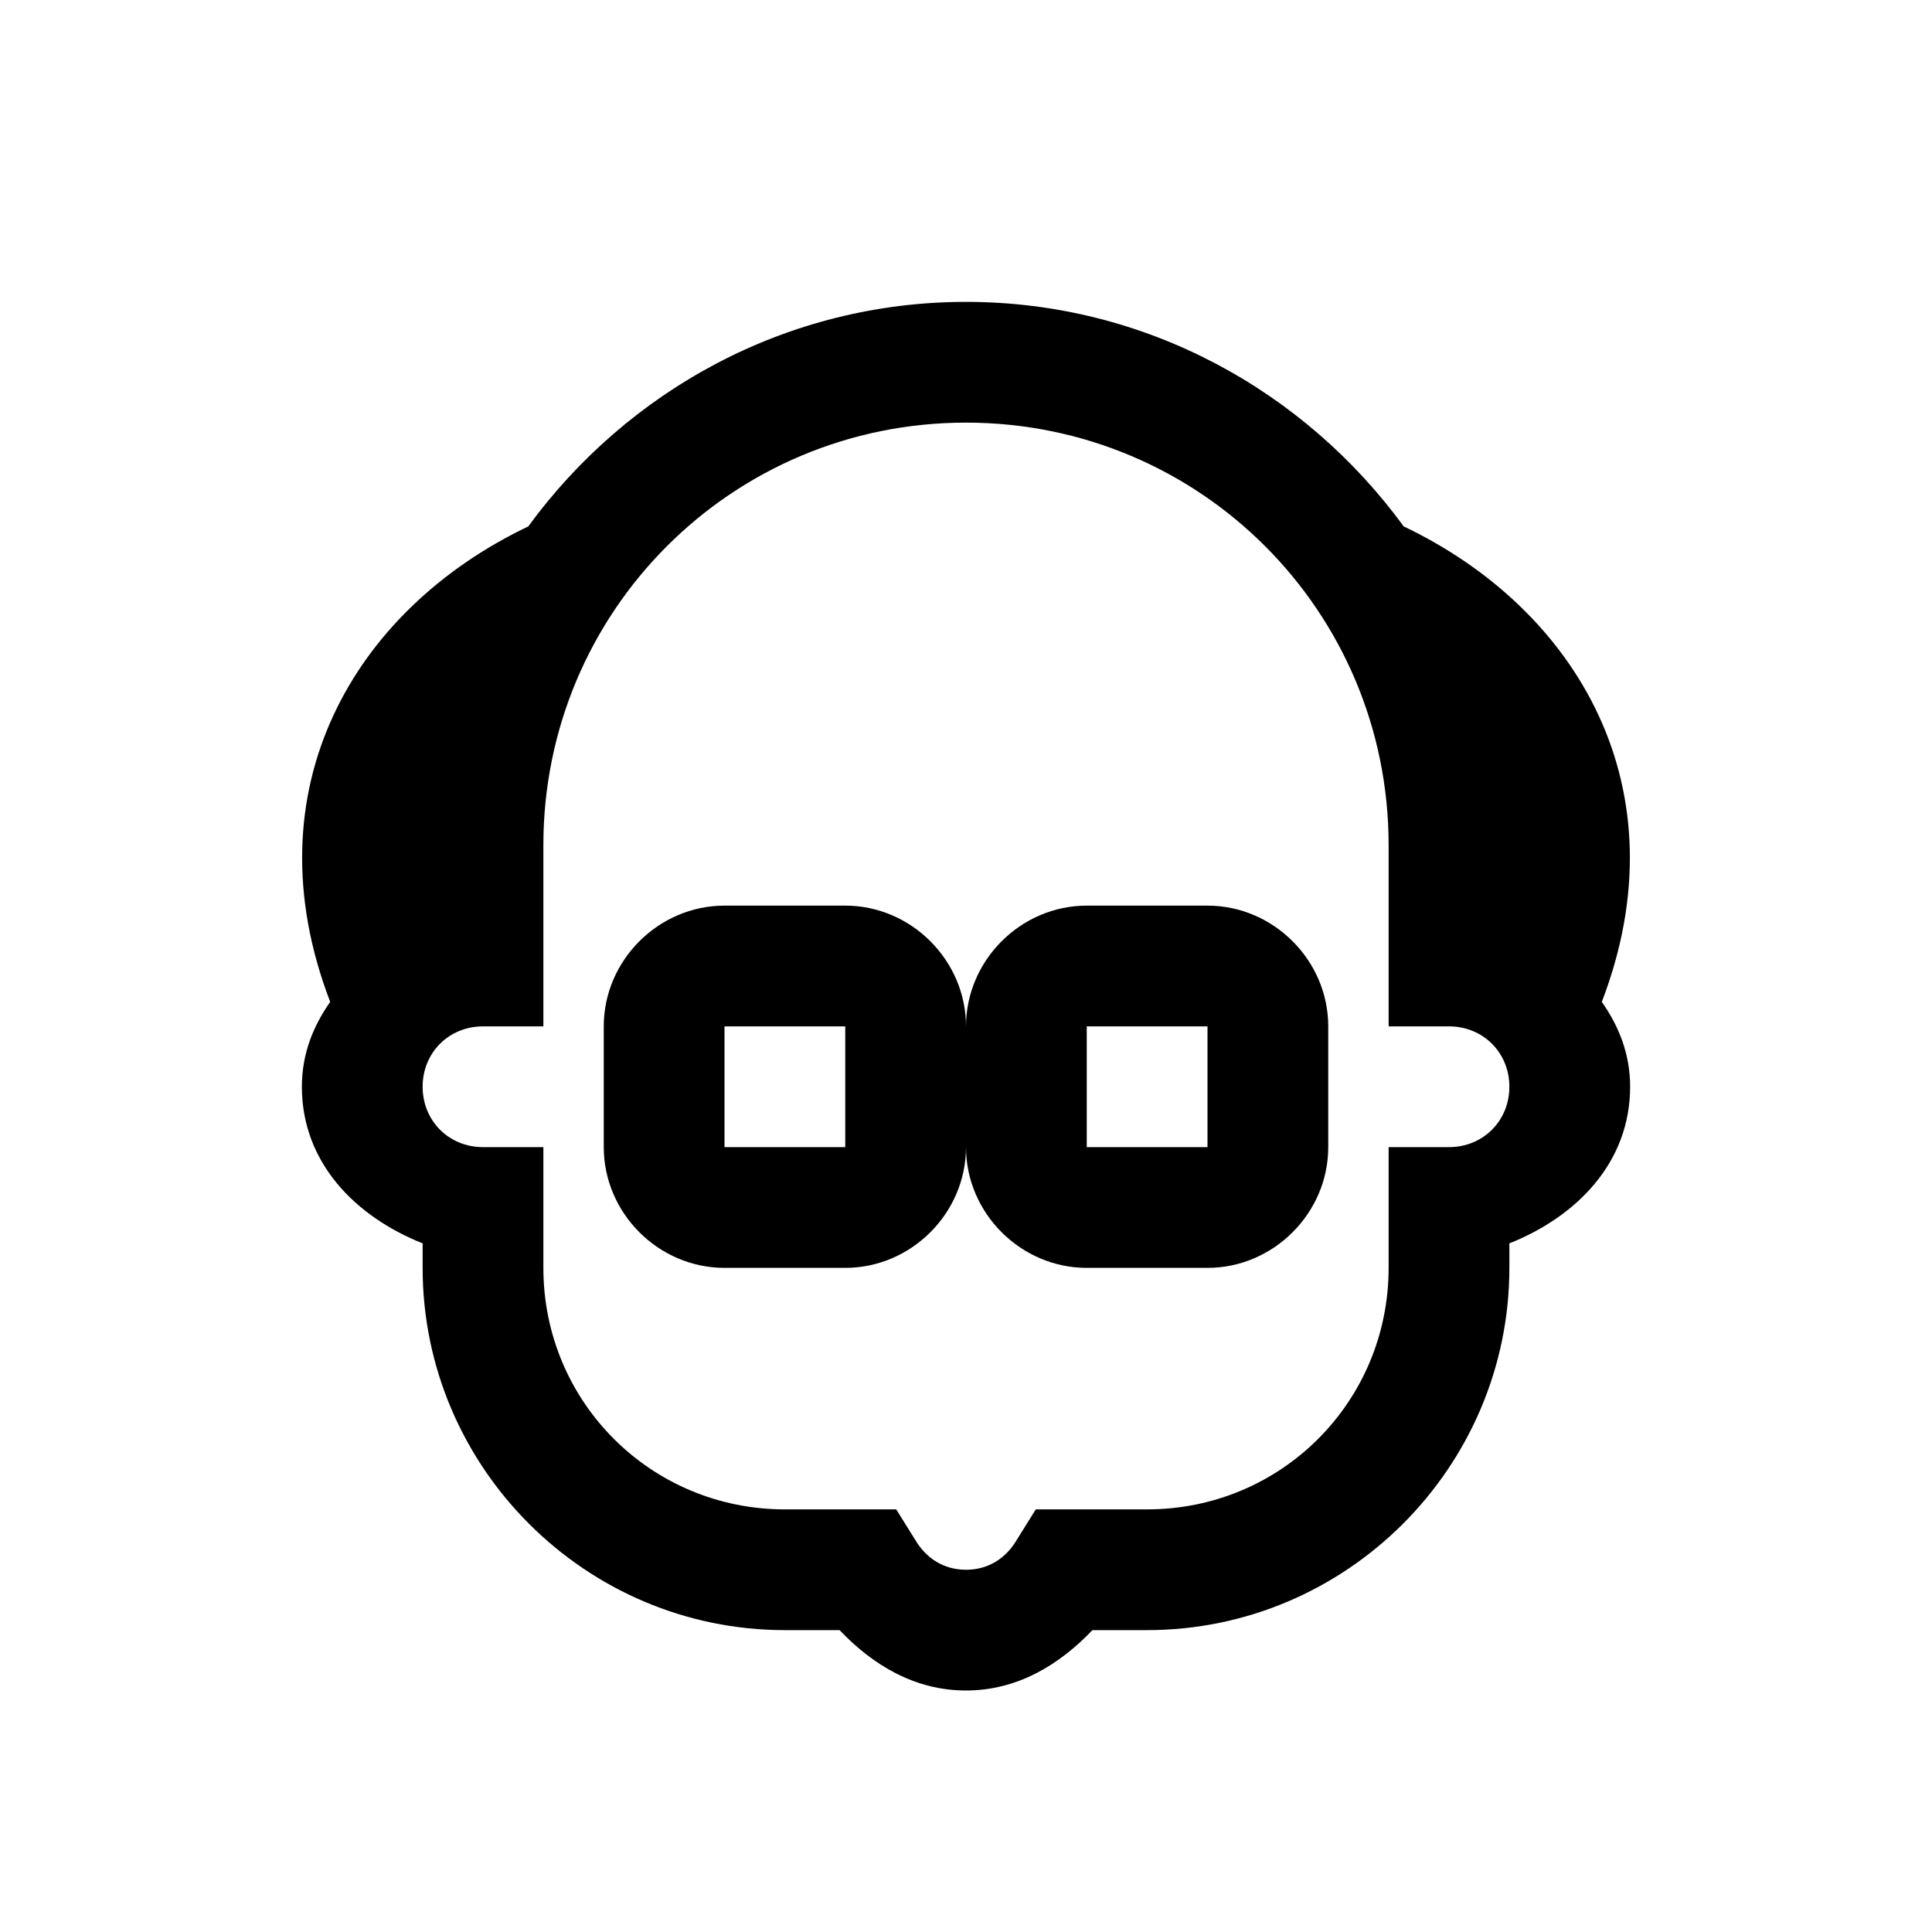 <svg xmlns="http://www.w3.org/2000/svg" viewBox="0 0 32 32" enable-background="new 0 0 32 32">
    <path d="M 16 5 C 13.019 5 10.389 6.476 8.75 8.719 C 5.86 10.098 4.119 13.076 5.469 16.594 C 5.188 16.995 5 17.454 5 18 C 5 19.259 5.89 20.152 7 20.594 L 7 21 C 7 24.302 9.698 27 13 27 L 13.906 27 C 14.451 27.573 15.148 28 16 28 C 16.852 28 17.549 27.572 18.094 27 L 19 27 C 22.302 27 25 24.302 25 21 L 25 20.594 C 26.11 20.152 27 19.259 27 18 C 27 17.454 26.812 16.995 26.531 16.594 C 27.881 13.076 26.14 10.098 23.25 8.719 C 21.611 6.476 18.981 5 16 5 z M 16 7 C 19.877 7 23 10.123 23 14 L 23 16 L 23 17 L 24 17 C 24.565 17 25 17.435 25 18 C 25 18.565 24.565 19 24 19 L 23 19 L 23 20 L 23 21 C 23 23.22 21.22 25 19 25 L 17.719 25 L 17.156 25 L 16.844 25.5 C 16.666 25.806 16.374 26 16 26 C 15.626 26 15.333 25.804 15.156 25.5 L 14.844 25 L 14.281 25 L 13 25 C 10.78 25 9 23.22 9 21 L 9 20 L 9 19 L 8 19 C 7.435 19 7 18.565 7 18 C 7 17.435 7.435 17 8 17 L 9 17 L 9 16 L 9 14 C 9 10.123 12.123 7 16 7 z M 12 15 C 10.907 15 10 15.907 10 17 L 10 19 C 10 20.093 10.907 21 12 21 L 14 21 C 15.093 21 16 20.093 16 19 C 16 20.093 16.907 21 18 21 L 20 21 C 21.093 21 22 20.093 22 19 L 22 17 C 22 15.907 21.093 15 20 15 L 18 15 C 16.907 15 16 15.907 16 17 C 16 15.907 15.093 15 14 15 L 12 15 z M 12 17 L 14 17 L 14 19 L 12 19 L 12 17 z M 18 17 L 20 17 L 20 19 L 18 19 L 18 17 z"/>
</svg>